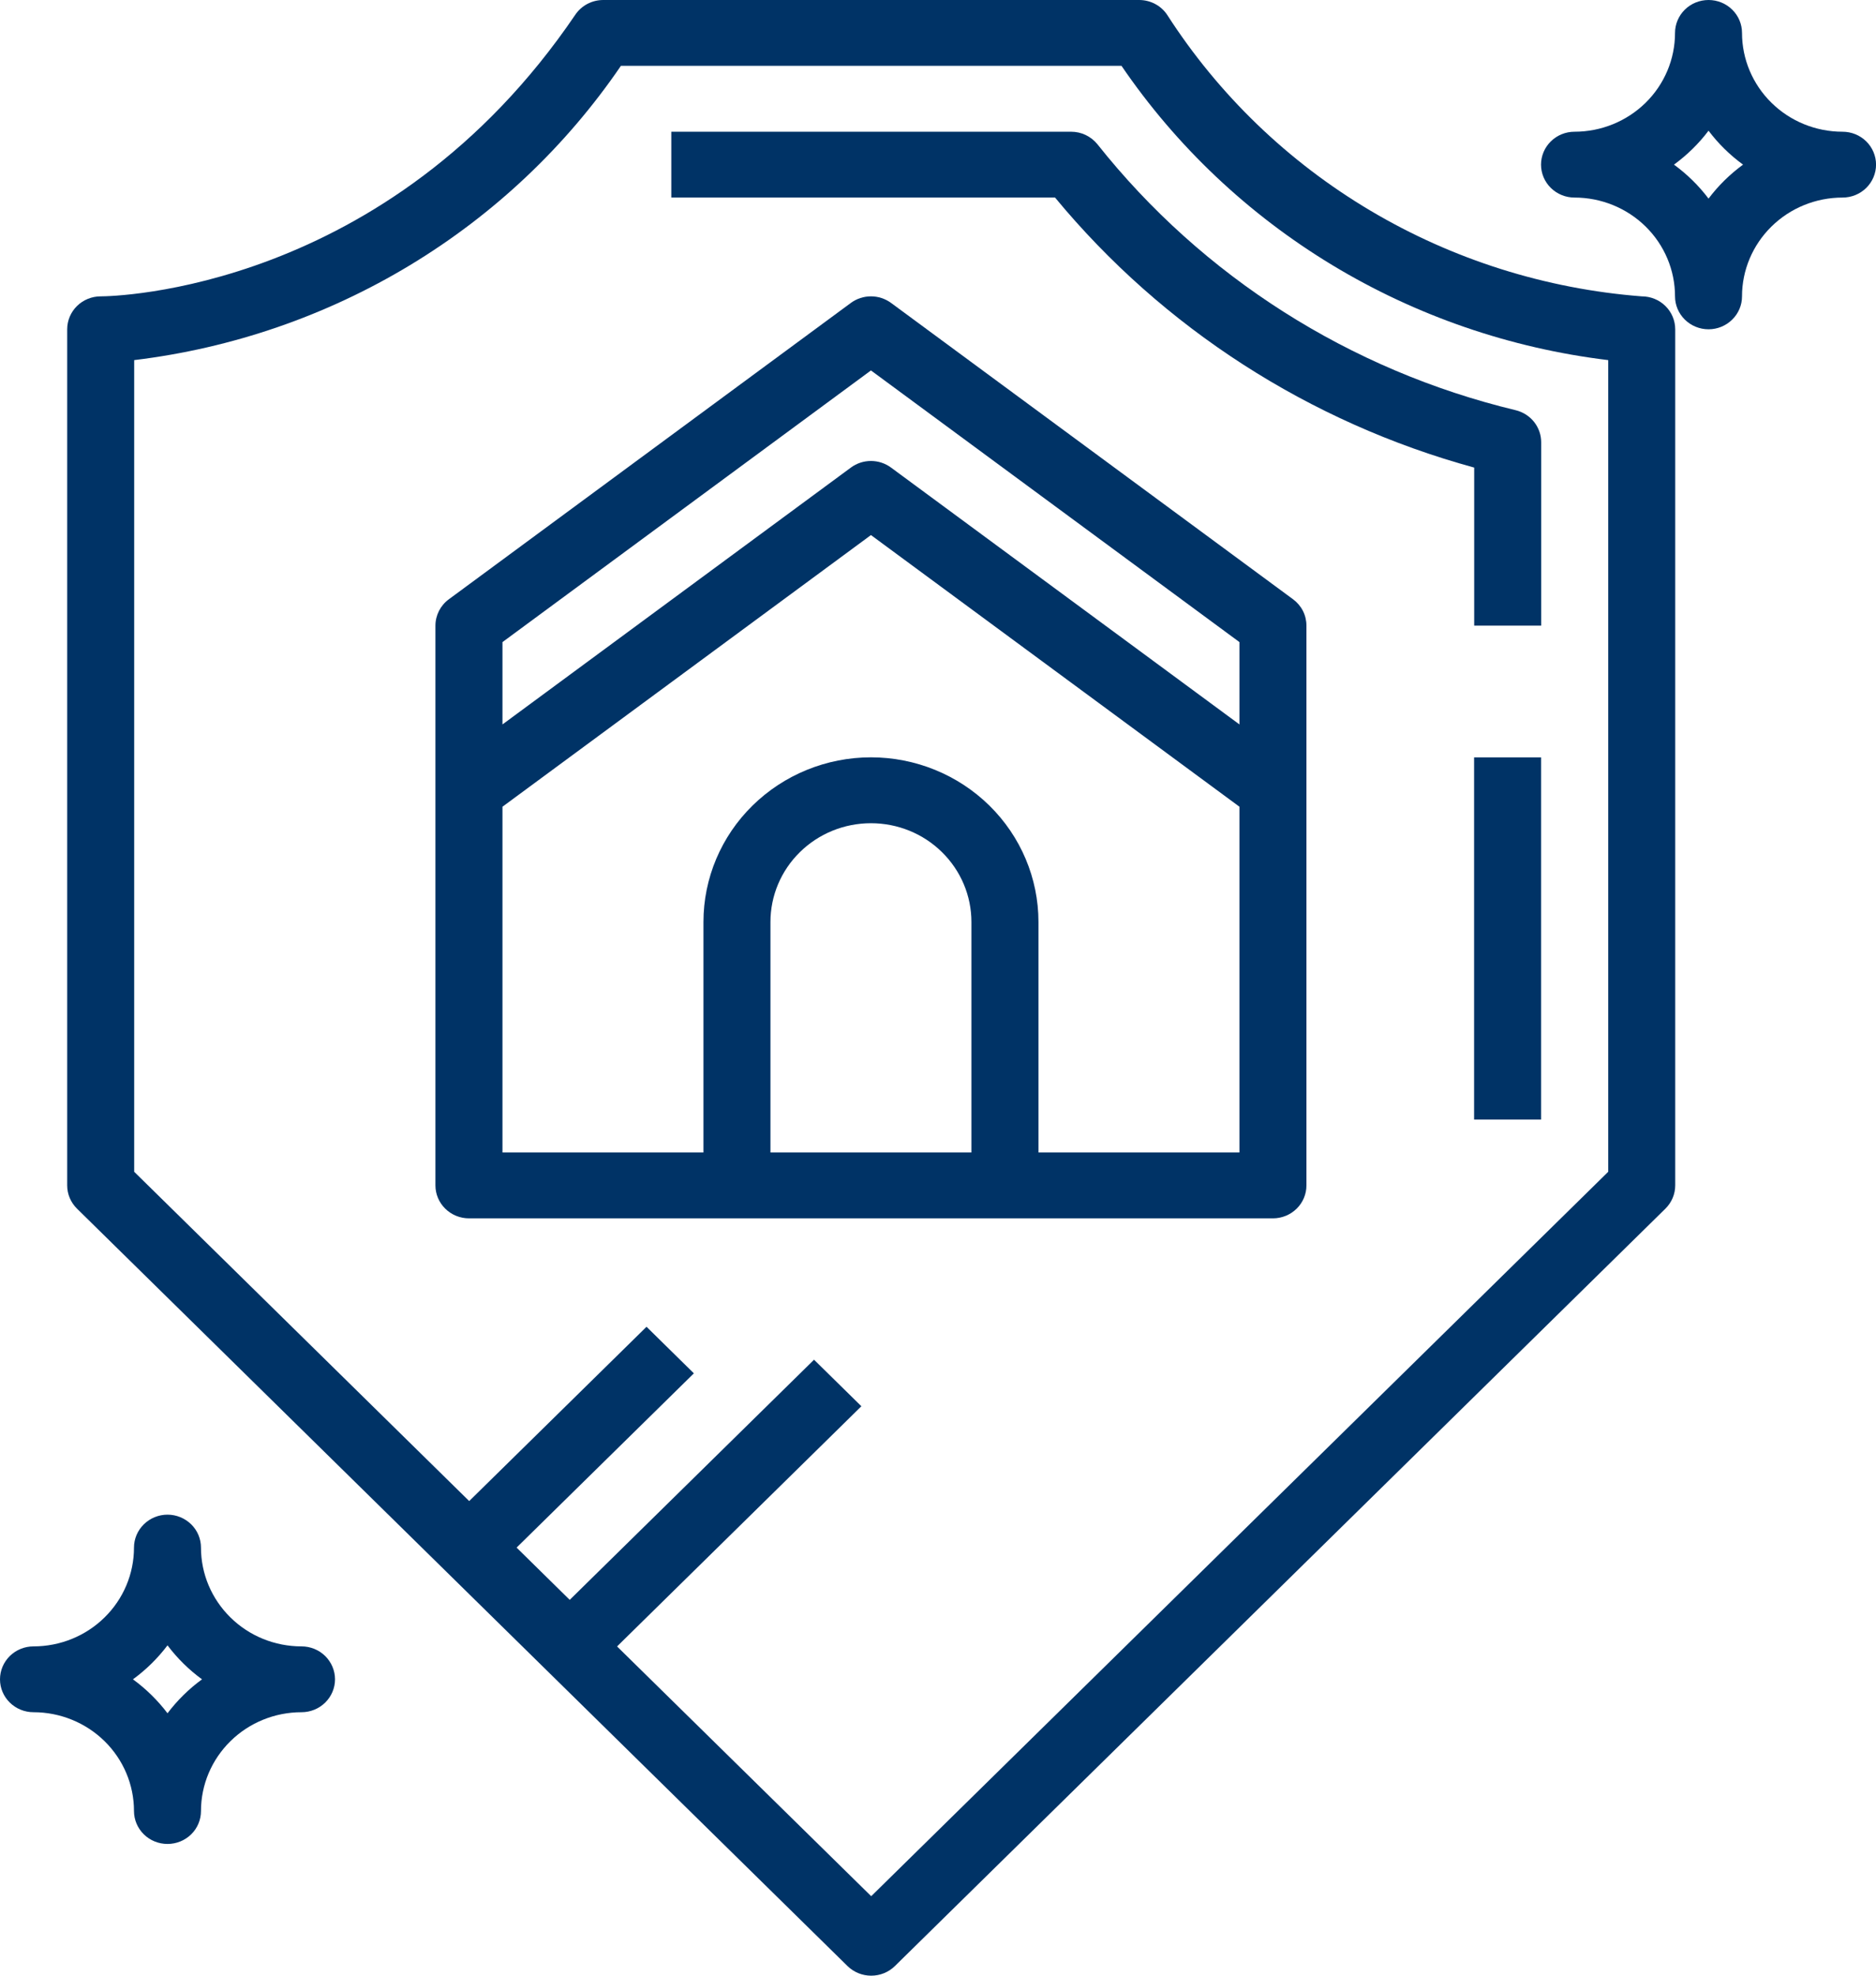 <svg width="38" height="40" viewBox="0 0 38 40" fill="none" xmlns="http://www.w3.org/2000/svg">
<path d="M18.049 6.133C17.931 6.047 17.789 6 17.642 6C17.495 6 17.352 6.047 17.235 6.133L9.092 12.133C9.007 12.195 8.939 12.276 8.892 12.368C8.845 12.461 8.82 12.563 8.82 12.667V24C8.82 24.177 8.892 24.346 9.019 24.471C9.146 24.596 9.319 24.667 9.499 24.667H25.785C25.965 24.667 26.137 24.596 26.265 24.471C26.392 24.346 26.463 24.177 26.463 24V12.667C26.463 12.563 26.439 12.461 26.392 12.368C26.345 12.276 26.276 12.195 26.192 12.133L18.049 6.133ZM10.178 13L17.642 7.5L25.106 13V14.667L18.049 9.467C17.931 9.38 17.789 9.333 17.642 9.333C17.495 9.333 17.352 9.38 17.235 9.467L10.178 14.667V13ZM15.606 23.333V18.667C15.606 18.136 15.82 17.628 16.202 17.253C16.584 16.877 17.102 16.667 17.642 16.667C18.182 16.667 18.7 16.877 19.081 17.253C19.463 17.628 19.677 18.136 19.677 18.667V23.333H15.606ZM25.106 23.333H21.035V18.667C21.035 17.783 20.677 16.935 20.041 16.31C19.405 15.685 18.542 15.333 17.642 15.333C16.742 15.333 15.879 15.685 15.243 16.31C14.606 16.935 14.249 17.783 14.249 18.667V23.333H10.178V16.333L17.642 10.833L25.106 16.333V23.333Z" fill=" #003366"/>
<path d="M6.107 33.333C5.567 33.333 5.049 33.123 4.668 32.747C4.286 32.372 4.071 31.864 4.071 31.333C4.071 31.156 4 30.987 3.873 30.862C3.745 30.737 3.573 30.666 3.393 30.666C3.213 30.666 3.04 30.737 2.913 30.862C2.786 30.987 2.714 31.156 2.714 31.333C2.714 31.864 2.5 32.372 2.118 32.747C1.736 33.123 1.218 33.333 0.679 33.333C0.499 33.333 0.326 33.403 0.199 33.528C0.071 33.654 0 33.823 0 34C0 34.177 0.071 34.346 0.199 34.471C0.326 34.596 0.499 34.666 0.679 34.666C1.218 34.666 1.736 34.877 2.118 35.252C2.5 35.627 2.714 36.136 2.714 36.666C2.714 36.843 2.786 37.013 2.913 37.138C3.04 37.263 3.213 37.333 3.393 37.333C3.573 37.333 3.745 37.263 3.873 37.138C4 37.013 4.071 36.843 4.071 36.666C4.071 36.136 4.286 35.627 4.668 35.252C5.049 34.877 5.567 34.666 6.107 34.666C6.287 34.666 6.46 34.596 6.587 34.471C6.714 34.346 6.786 34.177 6.786 34C6.786 33.823 6.714 33.654 6.587 33.528C6.46 33.403 6.287 33.333 6.107 33.333ZM3.393 34.687C3.195 34.426 2.959 34.194 2.693 34C2.959 33.806 3.195 33.574 3.393 33.312C3.591 33.574 3.826 33.806 4.092 34C3.826 34.194 3.591 34.426 3.393 34.687Z" fill=" #003366"/>
<path d="M37.322 2.667C36.782 2.667 36.264 2.456 35.883 2.081C35.501 1.706 35.286 1.197 35.286 0.667C35.286 0.49 35.215 0.32 35.087 0.195C34.96 0.07 34.788 0 34.608 0C34.428 0 34.255 0.07 34.128 0.195C34.001 0.32 33.929 0.49 33.929 0.667C33.929 1.197 33.715 1.706 33.333 2.081C32.951 2.456 32.433 2.667 31.893 2.667C31.713 2.667 31.541 2.737 31.414 2.862C31.286 2.987 31.215 3.157 31.215 3.333C31.215 3.51 31.286 3.68 31.414 3.805C31.541 3.93 31.713 4 31.893 4C32.433 4 32.951 4.211 33.333 4.586C33.715 4.961 33.929 5.47 33.929 6C33.929 6.177 34.001 6.346 34.128 6.471C34.255 6.596 34.428 6.667 34.608 6.667C34.788 6.667 34.96 6.596 35.087 6.471C35.215 6.346 35.286 6.177 35.286 6C35.286 5.47 35.501 4.961 35.883 4.586C36.264 4.211 36.782 4 37.322 4C37.502 4 37.675 3.93 37.802 3.805C37.929 3.68 38.001 3.51 38.001 3.333C38.001 3.157 37.929 2.987 37.802 2.862C37.675 2.737 37.502 2.667 37.322 2.667ZM34.608 4.021C34.41 3.759 34.174 3.528 33.908 3.333C34.174 3.139 34.41 2.908 34.608 2.646C34.805 2.908 35.041 3.139 35.307 3.333C35.041 3.528 34.805 3.759 34.608 4.021Z" fill=" #003366"/>
<path d="M31.216 15.334H29.859V22.667H31.216V15.334Z" fill=" #003366"/>
<path d="M22.228 2.919C22.164 2.841 22.083 2.777 21.991 2.733C21.899 2.689 21.798 2.667 21.696 2.667H13.598V4H21.371C23.556 6.643 26.523 8.553 29.861 9.467V12.667H31.218V8.953C31.218 8.804 31.167 8.659 31.073 8.541C30.98 8.424 30.848 8.341 30.701 8.305C27.34 7.497 24.355 5.599 22.228 2.919Z" fill=" #003366"/>
<path d="M33.254 6C31.311 5.85 29.43 5.256 27.761 4.266C26.091 3.276 24.681 1.917 23.64 0.297C23.578 0.205 23.494 0.131 23.396 0.079C23.297 0.027 23.187 -1.64129e-05 23.076 7.46629e-09H12.219C12.107 -1.64129e-05 11.997 0.027 11.898 0.079C11.8 0.131 11.716 0.205 11.654 0.297C7.846 5.909 2.274 6 2.04 6C1.86 6 1.687 6.07 1.56 6.195C1.433 6.32 1.361 6.49 1.361 6.667V24C1.361 24.177 1.433 24.346 1.56 24.471L17.167 39.805C17.295 39.93 17.467 40 17.647 40C17.827 40 18 39.93 18.127 39.805L33.734 24.471C33.861 24.346 33.933 24.177 33.933 24V6.667C33.933 6.49 33.861 6.32 33.734 6.195C33.607 6.07 33.434 6 33.254 6ZM32.576 23.724L17.647 38.391L12.499 33.334L17.448 28.471L16.489 27.529L11.54 32.391L10.464 31.333L14.055 27.805L13.096 26.862L9.504 30.391L2.718 23.724V7.291C4.701 7.051 6.607 6.395 8.308 5.367C10.009 4.339 11.465 2.963 12.577 1.333H22.717C23.829 2.963 25.285 4.339 26.986 5.367C28.687 6.395 30.594 7.051 32.576 7.291V23.724Z" fill=" #003366"/>
</svg>
